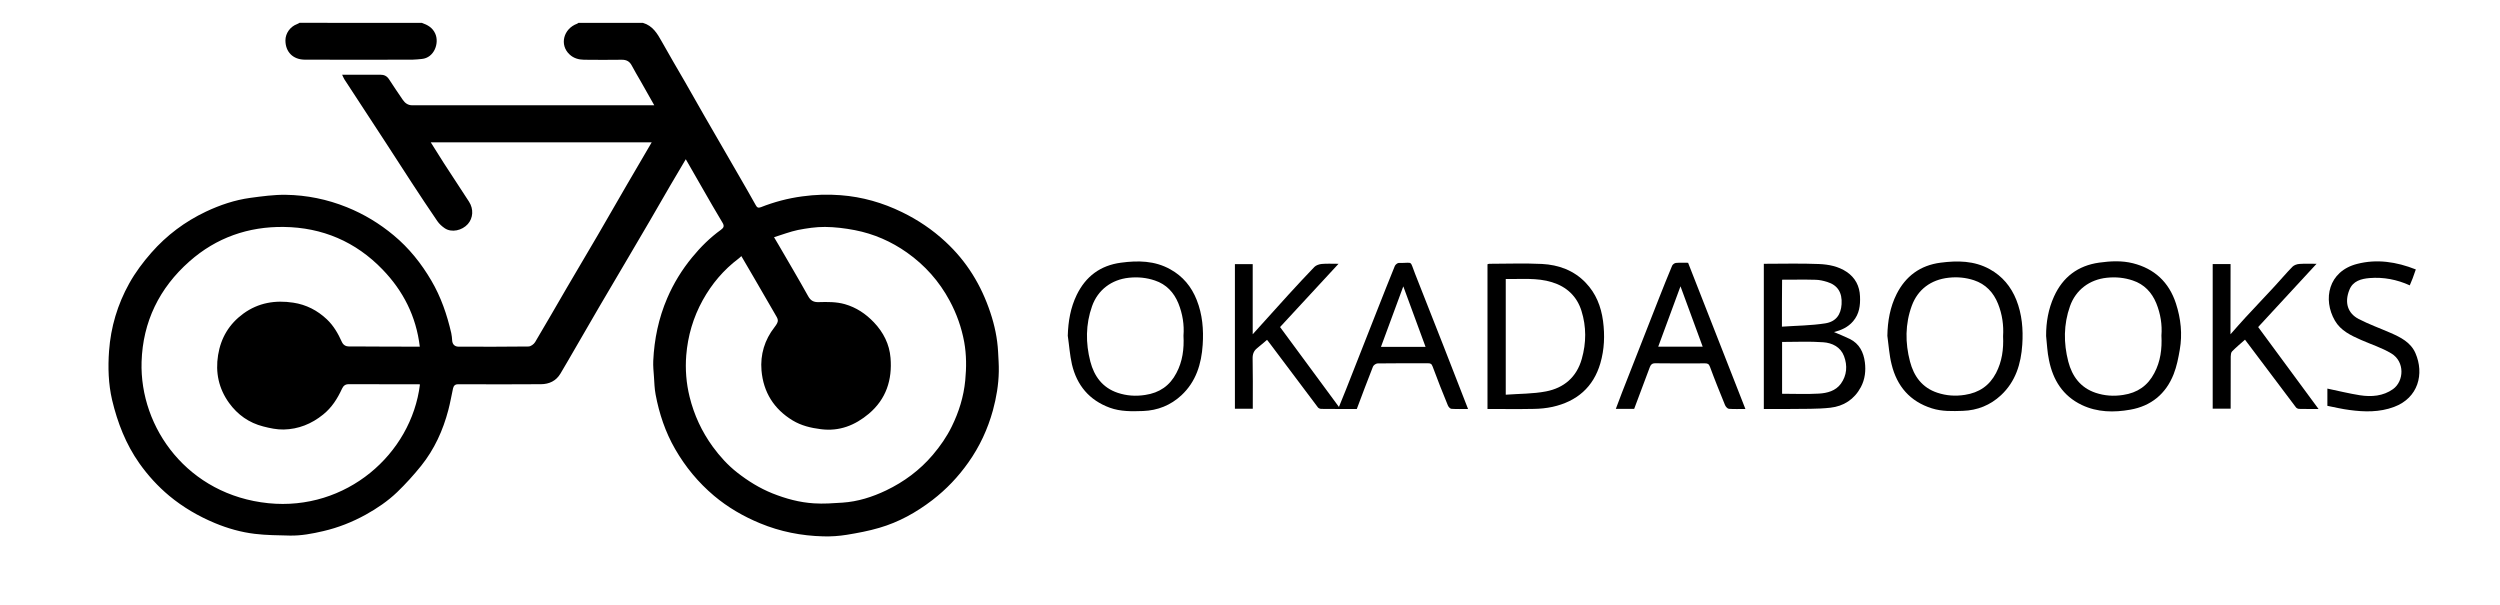 <?xml version="1.0" encoding="utf-8"?>
<!-- Generator: Adobe Illustrator 22.1.0, SVG Export Plug-In . SVG Version: 6.00 Build 0)  -->
<svg version="1.2" baseProfile="tiny" id="Layer_1" xmlns="http://www.w3.org/2000/svg" xmlns:xlink="http://www.w3.org/1999/xlink"
	 x="0px" y="0px" viewBox="0 0 3189.1 771.5" xml:space="preserve">
<path d="M820.2,29.2c12.4,3.6,18.3,13.6,24.1,24c9.5,17.1,19.5,33.9,29.3,50.9c8.5,14.7,16.8,29.5,25.2,44.2
	c15.1,26.2,30.2,52.3,45.3,78.4c6.7,11.6,13.4,23.2,19.9,34.9c1.6,2.9,3,4.1,6.6,2.7c17-6.7,34.7-11.4,52.8-13.8
	c16.2-2.2,32.4-2.8,48.9-1.5c27.7,2.1,53.7,9.6,78.3,21.6c20.2,9.8,38.8,22.3,55.4,37.7c27.3,25.2,45.8,55.6,57.4,90.6
	c5.4,16.2,8.9,32.7,9.8,49.8c0.4,8.4,1.1,16.9,0.9,25.3c-0.3,16.8-3.1,33.2-7.5,49.4c-6.6,24-16.9,46.2-31.3,66.5
	c-12.9,18.3-28.1,34.3-45.9,48c-20.6,15.8-42.9,28.2-67.7,35.4c-13.5,4-27.5,6.6-41.5,8.9c-9.9,1.6-20.1,2.3-30.1,2
	c-27.8-0.7-54.8-6-80.6-16.7c-21.3-8.8-41.1-20.3-58.7-35.1c-20-16.9-36.5-36.8-49.6-59.6c-12.5-21.7-20.3-45.1-24.9-69.6
	c-1.4-7.4-1.6-15-2.1-22.6c-0.5-6.8-1.2-13.6-0.9-20.3c1.3-27.6,6.8-54.3,17.8-79.9c8.1-18.9,18.8-36.3,31.8-52.1
	c10.8-13.2,22.9-25.2,36.8-35.2c3.6-2.6,4.5-4.9,1.9-9.1c-8.7-14.4-17-29-25.4-43.6c-7.1-12.3-14.1-24.6-21.4-37.3
	c-6.8,11.5-13.4,22.7-20,33.9c-8.7,14.9-17.3,30-26,44.9c-8.9,15.4-18,30.7-27,46c-12.5,21.2-25,42.4-37.5,63.7
	c-13.4,23-26.7,46-40,69c-3.1,5.4-6.2,10.7-9.4,16c-5.6,9.4-14.4,13.4-24.7,13.5c-30.8,0.3-61.7,0.1-92.5,0.1c-4.5,0-9.1,0-13.6,0
	c-3.6,0-5.4,1.9-6.2,5.2c-2,9.2-3.6,18.5-6,27.6c-6.8,26-17.8,50.1-34.6,71.1c-9.5,11.8-19.8,23.2-30.7,33.7
	c-11.9,11.4-25.6,20.7-40.2,28.8c-17.1,9.4-35,16.5-54,20.9c-14.1,3.3-28.3,6-42.8,5.7c-14.9-0.4-29.8-0.4-44.6-2.2
	c-17.5-2.1-34.4-6.9-50.8-13.7c-21.1-8.8-40.7-20.2-58.3-34.8c-14.5-12.1-27.1-25.9-38.1-41.4c-17.3-24.5-27.9-51.9-34.8-80.8
	c-4.8-20.6-5.4-41.7-3.9-62.6c2.2-30.4,10.8-59.3,25.7-86.1c7.9-14.2,17.6-27.1,28.3-39.3c19.6-22.3,42.8-39.6,69.5-52.3
	c18-8.5,36.9-14.9,56.7-17.6c15-2,30.1-4.1,45.2-3.9c26.8,0.4,52.8,5.7,77.9,15.8c21.9,8.8,41.8,20.9,59.8,35.9
	c19.5,16.2,35.2,35.8,48,57.7c12.3,20.9,20,43.5,25.4,66.9c0.7,3.2,1,6.5,1.2,9.7c0.3,4.5,3.1,7.6,7.8,7.7
	c29.8,0.1,59.7,0.2,89.5-0.2c2.9,0,6.9-2.9,8.5-5.6c13.6-22.8,26.8-45.9,40.2-68.9c13.2-22.5,26.5-45,39.7-67.5
	c12.4-21.3,24.6-42.7,37-64c10.5-18,21.1-36,31.8-54.4c-93.9,0-187.5,0-281.8,0c5.7,9,11.1,17.8,16.7,26.5
	c10.6,16.4,21.4,32.8,32.1,49.2c6.1,9.5,5.2,20.9-1.5,28.5c-7.3,8.2-20.6,11.3-29.4,5.4c-3.6-2.4-7.1-5.6-9.5-9.1
	c-11.1-16.1-21.8-32.5-32.6-48.9c-11.1-16.9-22-34-33-50.9c-17.6-27.1-35.4-54.1-53-81.1c-1-1.6-1.7-3.5-2.9-5.9
	c6.7,0,12.8,0,18.8,0c10,0,20,0,30,0c4.8,0,8.3,1.6,11.1,5.9c5.6,8.8,11.6,17.4,17.4,26c2.9,4.3,6.7,7.1,12.2,7.1
	c101.8,0,203.7,0,305.5,0c0.8,0,1.7,0,3.2,0c-6.1-10.7-11.9-21-17.7-31.3c-3.6-6.4-7.5-12.6-10.9-19.2c-2.8-5.5-6.9-7.7-13-7.6
	c-16,0.2-32,0.2-48,0c-6.8-0.1-13.3-1.9-18.4-6.7c-13.2-12.1-8-32.9,9.7-39.3c0.5-0.2,1-0.6,1.5-1C765.6,29.2,792.9,29.2,820.2,29.2
	z M535.5,442.2c-4.6-38.7-21.2-71.2-47.5-98.4c-34.2-35.5-76.9-53.7-126-54.3c-45.2-0.6-86,13.6-120.3,43.9
	c-38.5,34-59.5,77.1-61.1,128.1c-2.6,84.7,59.4,170,161.7,180.4c99.1,10.1,182.4-62.4,193.4-151.5c-0.5-0.1-1-0.2-1.5-0.2
	c-29.8,0-59.7,0-89.5-0.1c-4.3,0-6.7,2.1-8.4,5.7c-5.8,12.6-13,24.1-24.1,33c-14.8,12-31.6,18.7-50.3,19.1
	c-8.7,0.2-17.6-1.7-26.1-3.9c-18.1-4.6-32.7-14.9-43.6-30c-13.2-18.3-17.6-38.8-14-61.1c3.6-22.1,14.2-39.7,32.3-52.9
	c19.2-13.9,40.7-17.4,63.6-13.9c16.5,2.5,30.7,9.8,42.8,21.2c8.6,8.1,14.4,18.2,19.2,28.9c1.9,4.1,5.2,5.8,9.3,5.8c6,0.1,12,0,18,0
	C487.2,442.2,510.9,442.2,535.5,442.2z M987.4,302.6c2.6,4.4,4.4,7.3,6.1,10.3c12.5,21.6,25.3,43.1,37.4,64.9
	c3.2,5.8,7.1,7.8,13.4,7.6c11.2-0.3,22.4-0.5,33.4,2.6c14.6,4.2,26.6,12.2,37.1,23.2c12.2,12.8,19.8,28,21.2,45.3
	c2.3,27.9-5.5,52.6-27.7,71.3c-17.7,14.8-37.5,22.7-61.1,19.7c-12.8-1.6-25-4.5-36.1-11.2c-23.9-14.5-37.3-36-39.7-63.7
	c-1.7-20.3,4-39.1,16.6-55.2c6.5-8.4,4.7-9.8,0.3-17.4c-8.9-15.6-18-31.1-27-46.6c-5.1-8.8-10.3-17.6-15.6-26.7
	c-1.6,1.5-2.5,2.4-3.6,3.2c-19.1,14.4-34.2,32.3-45.7,53.1c-12.1,21.9-19,45.5-21,70.3c-1.4,17.8,0,35.6,4.3,53
	c5.7,23.1,15.5,44.2,29.5,63.5c9,12.3,19.2,23.6,31.2,33c13.8,10.8,28.6,20,45,26.6c17.1,6.8,34.7,11.6,53,12.7
	c12,0.8,24.2-0.1,36.3-0.9c19.6-1.3,38.1-7.2,55.7-15.6c22.9-11,42.9-25.8,59.5-45.3c9.5-11.2,17.8-23.1,24.2-36.2
	c9.1-18.5,15.2-38,17.2-58.8c1.6-16.4,1.6-32.7-1.3-48.9c-3.4-18.5-9.6-36.1-18.6-52.8c-13.3-24.8-31.5-45.2-54.4-61.4
	c-20.1-14.2-42.3-23.9-66.5-28.6c-12.5-2.4-25.4-4-38.1-4.1c-11.5-0.1-23.2,1.7-34.6,3.9C1007.8,295.5,998,299.3,987.4,302.6z"/>
<path d="M538.2,29.2c7.4,2.6,13.7,6.1,17.1,13.9c5.3,12.2-1.6,30.7-17.2,32.1c-3.9,0.3-7.9,0.9-11.8,0.9c-45.8,0.1-91.7,0.2-137.5,0
	c-15.1-0.1-24.7-9.9-24.7-24.6c0-9,6.1-17.5,14.7-20.7c1.2-0.4,2.2-1.1,3.3-1.7C434.2,29.2,486.2,29.2,538.2,29.2z"/>
<g>
	<path d="M1707.5,336.5c-25.6,27.7-50,54.1-74.6,80.7c24.9,33.8,49.6,67.3,75.1,101.9c3.3-8.1,6.2-15.1,9-22.2
		c13.4-34.1,26.8-68.3,40.3-102.4c7.3-18.4,14.5-36.9,22-55.2c0.7-1.7,3.4-3.9,5.1-3.9c19,0.4,13.5-4.2,20.8,14
		c12.1,30.4,24,60.8,35.9,91.2c10.4,26.7,20.8,53.4,31.6,81.1c-7.4,0-14.4,0.3-21.3-0.2c-1.6-0.1-3.8-2.6-4.5-4.5
		c-6.7-16.4-13.3-32.8-19.4-49.5c-1.3-3.6-2.9-4.1-6-4.1c-21.4,0-42.7-0.1-64.1,0.2c-2.1,0-5.3,2.2-6,4.1
		c-7.1,17.8-13.7,35.8-20.6,54c-15.2,0-30.3,0.1-45.3-0.1c-1.5,0-3.5-0.8-4.3-1.9c-20-26.5-40-53.1-59.9-79.7
		c-1.6-2.2-3.3-4.3-5-6.5c-4.3,3.6-8.2,7.1-12.4,10.4c-4.6,3.6-6.2,7.9-6,13.9c0.4,19,0.2,38,0.2,57c0,2.1,0,4.2,0,6.6
		c-7.8,0-15.1,0-22.8,0c0-61.3,0-122.7,0-184.5c7.4,0,14.8,0,22.7,0c0,29.4,0,58.7,0,89.5c11.2-12.4,21.4-23.7,31.6-35
		c4.7-5.2,9.5-10.5,14.2-15.7c10.9-11.8,21.7-23.7,32.9-35.2c2.2-2.2,6.1-3.5,9.4-3.8C1692.4,336.1,1699.1,336.5,1707.5,336.5z
		 M1818.5,442.5c-9.7-26.4-19.2-52-28.4-77.2c-9.4,25.4-18.9,51.2-28.5,77.2C1780.5,442.5,1799,442.5,1818.5,442.5z"/>
	<path d="M2250,336.5c23.7,0,47-0.7,70.3,0.3c12.3,0.5,24.8,2.9,35.5,10.1c10.9,7.4,16.4,18.1,16.9,31.2c0.5,11.5-0.8,22.3-8.8,31.7
		c-6.7,7.9-15.5,11.5-24.4,13.8c6.5,2.8,13.5,5.5,20.2,8.8c12.2,6,17.6,17.1,19.2,29.7c1.4,10.8,0.2,21.7-5.1,31.7
		c-8.4,15.7-22,24.4-38.9,26.3c-17,1.9-34.3,1.3-51.5,1.6c-11,0.2-22,0-33.4,0C2250,460,2250,398.6,2250,336.5z M2273.3,436.2
		c0,21.6,0,43.6,0,66.1c15.9,0,31.4,0.7,46.9-0.2c10.6-0.6,21.4-3.4,28.1-12.6c7.7-10.7,8.6-23.1,4-35.2
		c-4.4-11.7-15.1-16.9-26.5-17.7C2308.5,435.3,2291.1,436.2,2273.3,436.2z M2273.1,416.7c19-1.3,37.3-1.4,55.2-4.2
		c13.9-2.2,20-11.2,20.9-24.4c1-15-5.2-24.4-18.2-28.4c-4.8-1.5-9.9-2.7-14.8-2.8c-14.3-0.4-28.6-0.1-42.9-0.1
		C2273.1,376.2,2273.1,395.5,2273.1,416.7z"/>
	<path d="M1897.5,521.7c0-61.8,0-123.1,0-184.6c0.7-0.2,1.4-0.6,2.2-0.6c22.4,0,44.9-0.9,67.3,0.2c21.2,1.1,40.8,8.2,55.8,24
		c13,13.5,19.6,30.2,22.1,48.8c2.4,18.3,1.7,36.3-3.4,53.8c-8.9,30.7-30.1,48.8-61,55.7c-7.8,1.7-16,2.5-24,2.6
		C1937,522,1917.4,521.7,1897.5,521.7z M1920.8,355.9c0,49.3,0,97.5,0,147.6c17.4-1.3,34.7-1,51.3-4.2c22.9-4.4,39.1-18.1,45.7-41.5
		c5.8-20.5,5.9-41.1-0.4-61.2c-5.8-18.6-18.9-30.9-37.6-36.6C1960.6,354,1940.8,356.3,1920.8,355.9z"/>
	<path d="M2610.1,428.6c-0.1-17.6,2.9-34.5,10.1-50.4c11.2-24.7,30.4-39.4,57.7-43.2c14.4-2,28.9-2.7,42.9,0.8
		c27.4,6.9,46,24,54.9,51.3c6.3,19.4,8.4,39.1,4.9,59.1c-1.8,10.5-3.9,21.2-7.8,31.1c-9.9,25.2-28.9,40.7-55.3,45.3
		c-20.8,3.7-41.9,3.5-61.9-6c-24.2-11.6-36.7-31.8-41.8-57.1C2611.6,449.4,2611.2,438.9,2610.1,428.6z M2757.2,428
		c1.1-13.6-1.1-27.7-6.5-41c-5.7-14-15.5-24.4-30-29.2c-10.6-3.6-21.5-4.7-33.1-3.5c-22.1,2.3-39.6,15.4-47,36.2
		c-8.3,23.3-8.3,47.2-2.2,70.8c4.9,18.7,15.5,33.3,34.9,39.8c11.4,3.8,23,4.6,35.1,2.7c18.2-2.7,31.4-11.8,39.8-28
		C2756,461.1,2758.1,445.2,2757.2,428z"/>
	<path d="M2407.6,428.4c0.3-18.8,3.5-36.8,11.8-53.3c11.5-22.8,30.1-36.6,55.9-40c21.7-2.8,43-2.7,62.9,8.3
		c16.1,8.9,27.1,22.2,33.9,39.1c7.3,18.4,8.9,37.7,7.6,57.1c-1.6,24.5-8.5,47.1-27.1,64.5c-13.7,12.8-30.2,19.4-48.8,20
		c-13.2,0.4-26.5,0.9-39.4-3.2c-28-8.8-44.6-28.3-51.4-56.1C2410,453,2409.3,440.6,2407.6,428.4z M2555.2,428.9
		c0.9-13.8-1-27.8-6.4-41.3c-5.8-14.6-15.9-25.2-30.7-30.1c-10.4-3.4-21.1-4.5-32.5-3.2c-22.6,2.5-39.2,15.1-46.8,35.6
		c-8.6,23.4-8.6,47.5-2.3,71.4c4.9,18.7,15.5,33.3,34.9,39.7c11.4,3.8,23,4.6,35.1,2.7c18.2-2.8,31.4-11.8,39.8-28
		C2553.8,461.2,2556,445.6,2555.2,428.9z"/>
	<path d="M1362.1,428.3c0.5-18.3,3.5-35.8,11.4-52.1c11.5-23.6,30.1-37.6,56.4-41.1c21.7-2.9,43-2.7,62.9,8.4
		c16.1,8.9,27.1,22.2,33.8,39.2c7.3,18.4,8.9,37.7,7.6,57.1c-1.6,24.5-8.5,47.1-27.2,64.5c-13.7,12.7-30.2,19.3-48.9,20
		c-14.3,0.5-28.7,0.8-42.4-4.2c-26.2-9.6-42-28.6-48.3-55.3C1364.7,452.9,1363.9,440.5,1362.1,428.3z M1509.7,428.2
		c1.1-13.8-1.1-27.8-6.5-41.2c-5.7-14-15.5-24.4-30-29.2c-10.6-3.6-21.5-4.7-33.1-3.5c-22.1,2.3-39.6,15.4-47,36.2
		c-8.3,23.3-8.3,47.2-2.2,70.8c4.9,18.7,15.5,33.3,34.9,39.8c11.4,3.8,23,4.6,35.1,2.7c18.2-2.7,31.4-11.8,39.8-28
		C1508.5,461.1,1510.6,445.2,1509.7,428.2z"/>
	<path d="M2845.3,426.4c7.3-8.2,13.1-14.9,19.2-21.5c12.2-13.2,24.6-26.3,36.9-39.5c7.7-8.3,15-17,22.9-25.1
		c2.1-2.1,5.8-3.4,8.8-3.6c6.6-0.5,13.4-0.2,22-0.2c-25.4,27.5-49.8,53.9-74.5,80.7c25.5,34.6,50.8,69,77,104.5
		c-9.3,0-17,0.1-24.7-0.1c-1.4,0-3.4-0.9-4.2-2.1c-21.6-28.5-43.1-57.1-64.9-86.2c-5.6,5-11.3,9.7-16.5,15c-1.4,1.4-1.6,4.3-1.7,6.5
		c-0.1,22-0.1,44-0.1,66.5c-7.7,0-15.1,0-22.9,0c0-61.4,0-122.7,0-184.4c7.5,0,14.7,0,22.8,0
		C2845.3,366.2,2845.3,395.5,2845.3,426.4z"/>
	<path d="M2226.5,521.7c-7.5,0-14.3,0.3-21.1-0.2c-1.8-0.2-4.1-2.8-4.9-4.8c-6.6-16.2-13.2-32.4-19.2-48.8c-1.4-3.7-3-4.4-6.4-4.4
		c-21.2,0.1-42.3,0.2-63.5-0.1c-4.1,0-5.7,1.9-6.9,5.1c-6.7,17.7-13.3,35.4-19.9,53.1c-7.7,0-15,0-23.4,0c2.7-7.3,5.2-14.1,7.9-20.9
		c15.7-40,31.4-80.1,47.1-120.1c5.5-13.9,11-27.8,16.8-41.6c0.7-1.6,3-3.4,4.8-3.6c4.9-0.5,9.9-0.2,15.6-0.2
		C2177.6,397,2201.9,459,2226.5,521.7z M2143.7,365.2c-9.4,25.5-18.9,51.3-28.4,77c18.9,0,37.5,0,56.7,0
		C2162.5,416.1,2153,390.5,2143.7,365.2z"/>
	<path d="M3081.7,343.7c-1.5,4.2-2.7,7.8-4,11.3c-1.1,2.9-2.4,5.8-3.7,9c-16.6-7.5-33.6-10.7-51.2-9.3c-10.8,0.9-21.3,3.7-25.8,15
		c-6.7,16.5-1.9,30.1,11.8,37.2c13.1,6.8,27.1,11.8,40.6,17.7c13,5.7,25.7,12,31.8,25.8c11.5,26.4,3.8,57.1-27.3,68.7
		c-18.5,6.9-37.6,6.5-56.8,3.9c-9.5-1.2-19-3.5-28.2-5.3c0-8.7,0-15.8,0-22c13.9,2.9,27.6,6.3,41.5,8.5c14.8,2.3,29.7,1.1,42.2-7.8
		c14.1-10.1,15.4-35.1-2.2-45.6c-12-7.2-25.7-11.5-38.6-17.2c-12.9-5.7-25.9-11.8-33.3-24.6c-15.6-26.9-8.6-63,28.5-72.4
		C3032.1,330.2,3056.9,333.9,3081.7,343.7z"/>
</g>
</svg>

